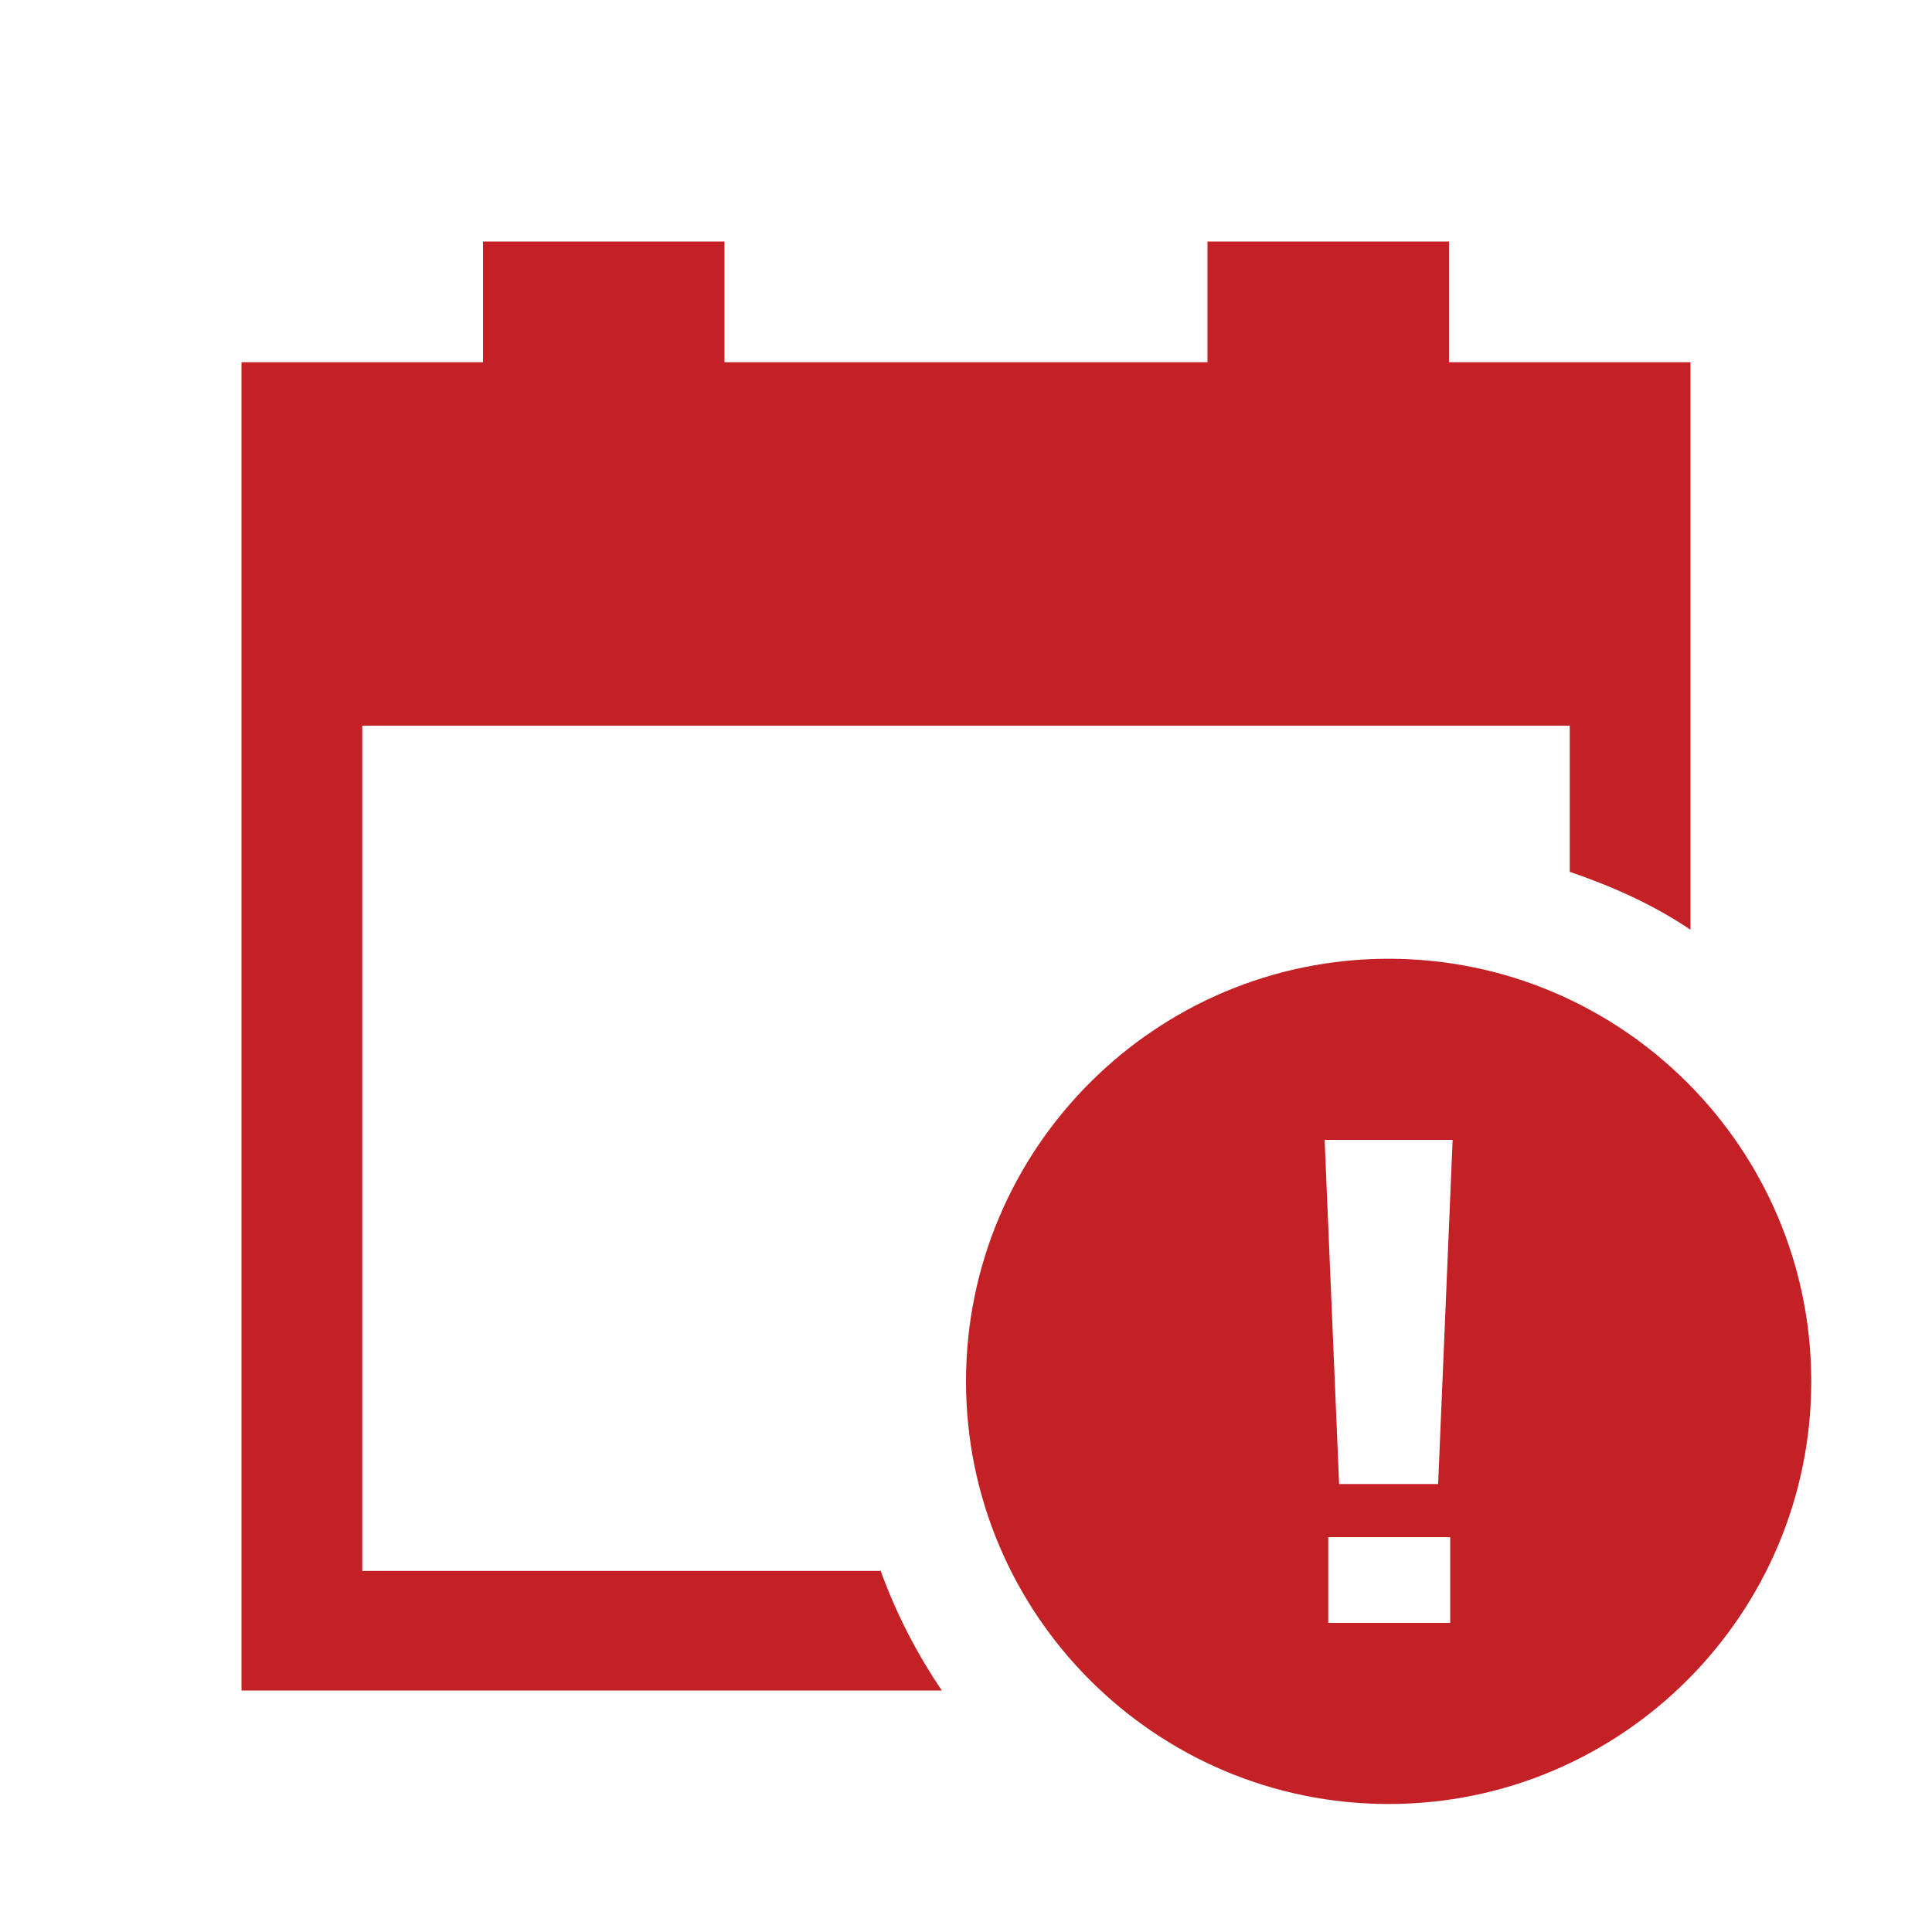 <?xml version="1.0" encoding="UTF-8"?>
<svg id="Layer_1" data-name="Layer 1" xmlns="http://www.w3.org/2000/svg" viewBox="0 0 16 16">
  <defs>
    <style>
      .cls-1 {
        fill: #c42126;
      }
    </style>
  </defs>
  <path class="cls-1" d="M7.29,13c.13.36.3.69.51,1H2V3h2v-1h2v1h4v-1h2v1h2v4.7c-.31-.21-.65-.36-1-.48v-1.21H3v7h4.29ZM15,11.44c0,1.93-1.57,3.5-3.5,3.5s-3.5-1.57-3.5-3.5,1.57-3.5,3.5-3.5,3.5,1.57,3.5,3.5ZM12.01,12.73h-1.01v.71h1.01v-.71ZM12.02,9.44h-1.05l.12,2.85h.82l.12-2.85Z"/>
</svg>